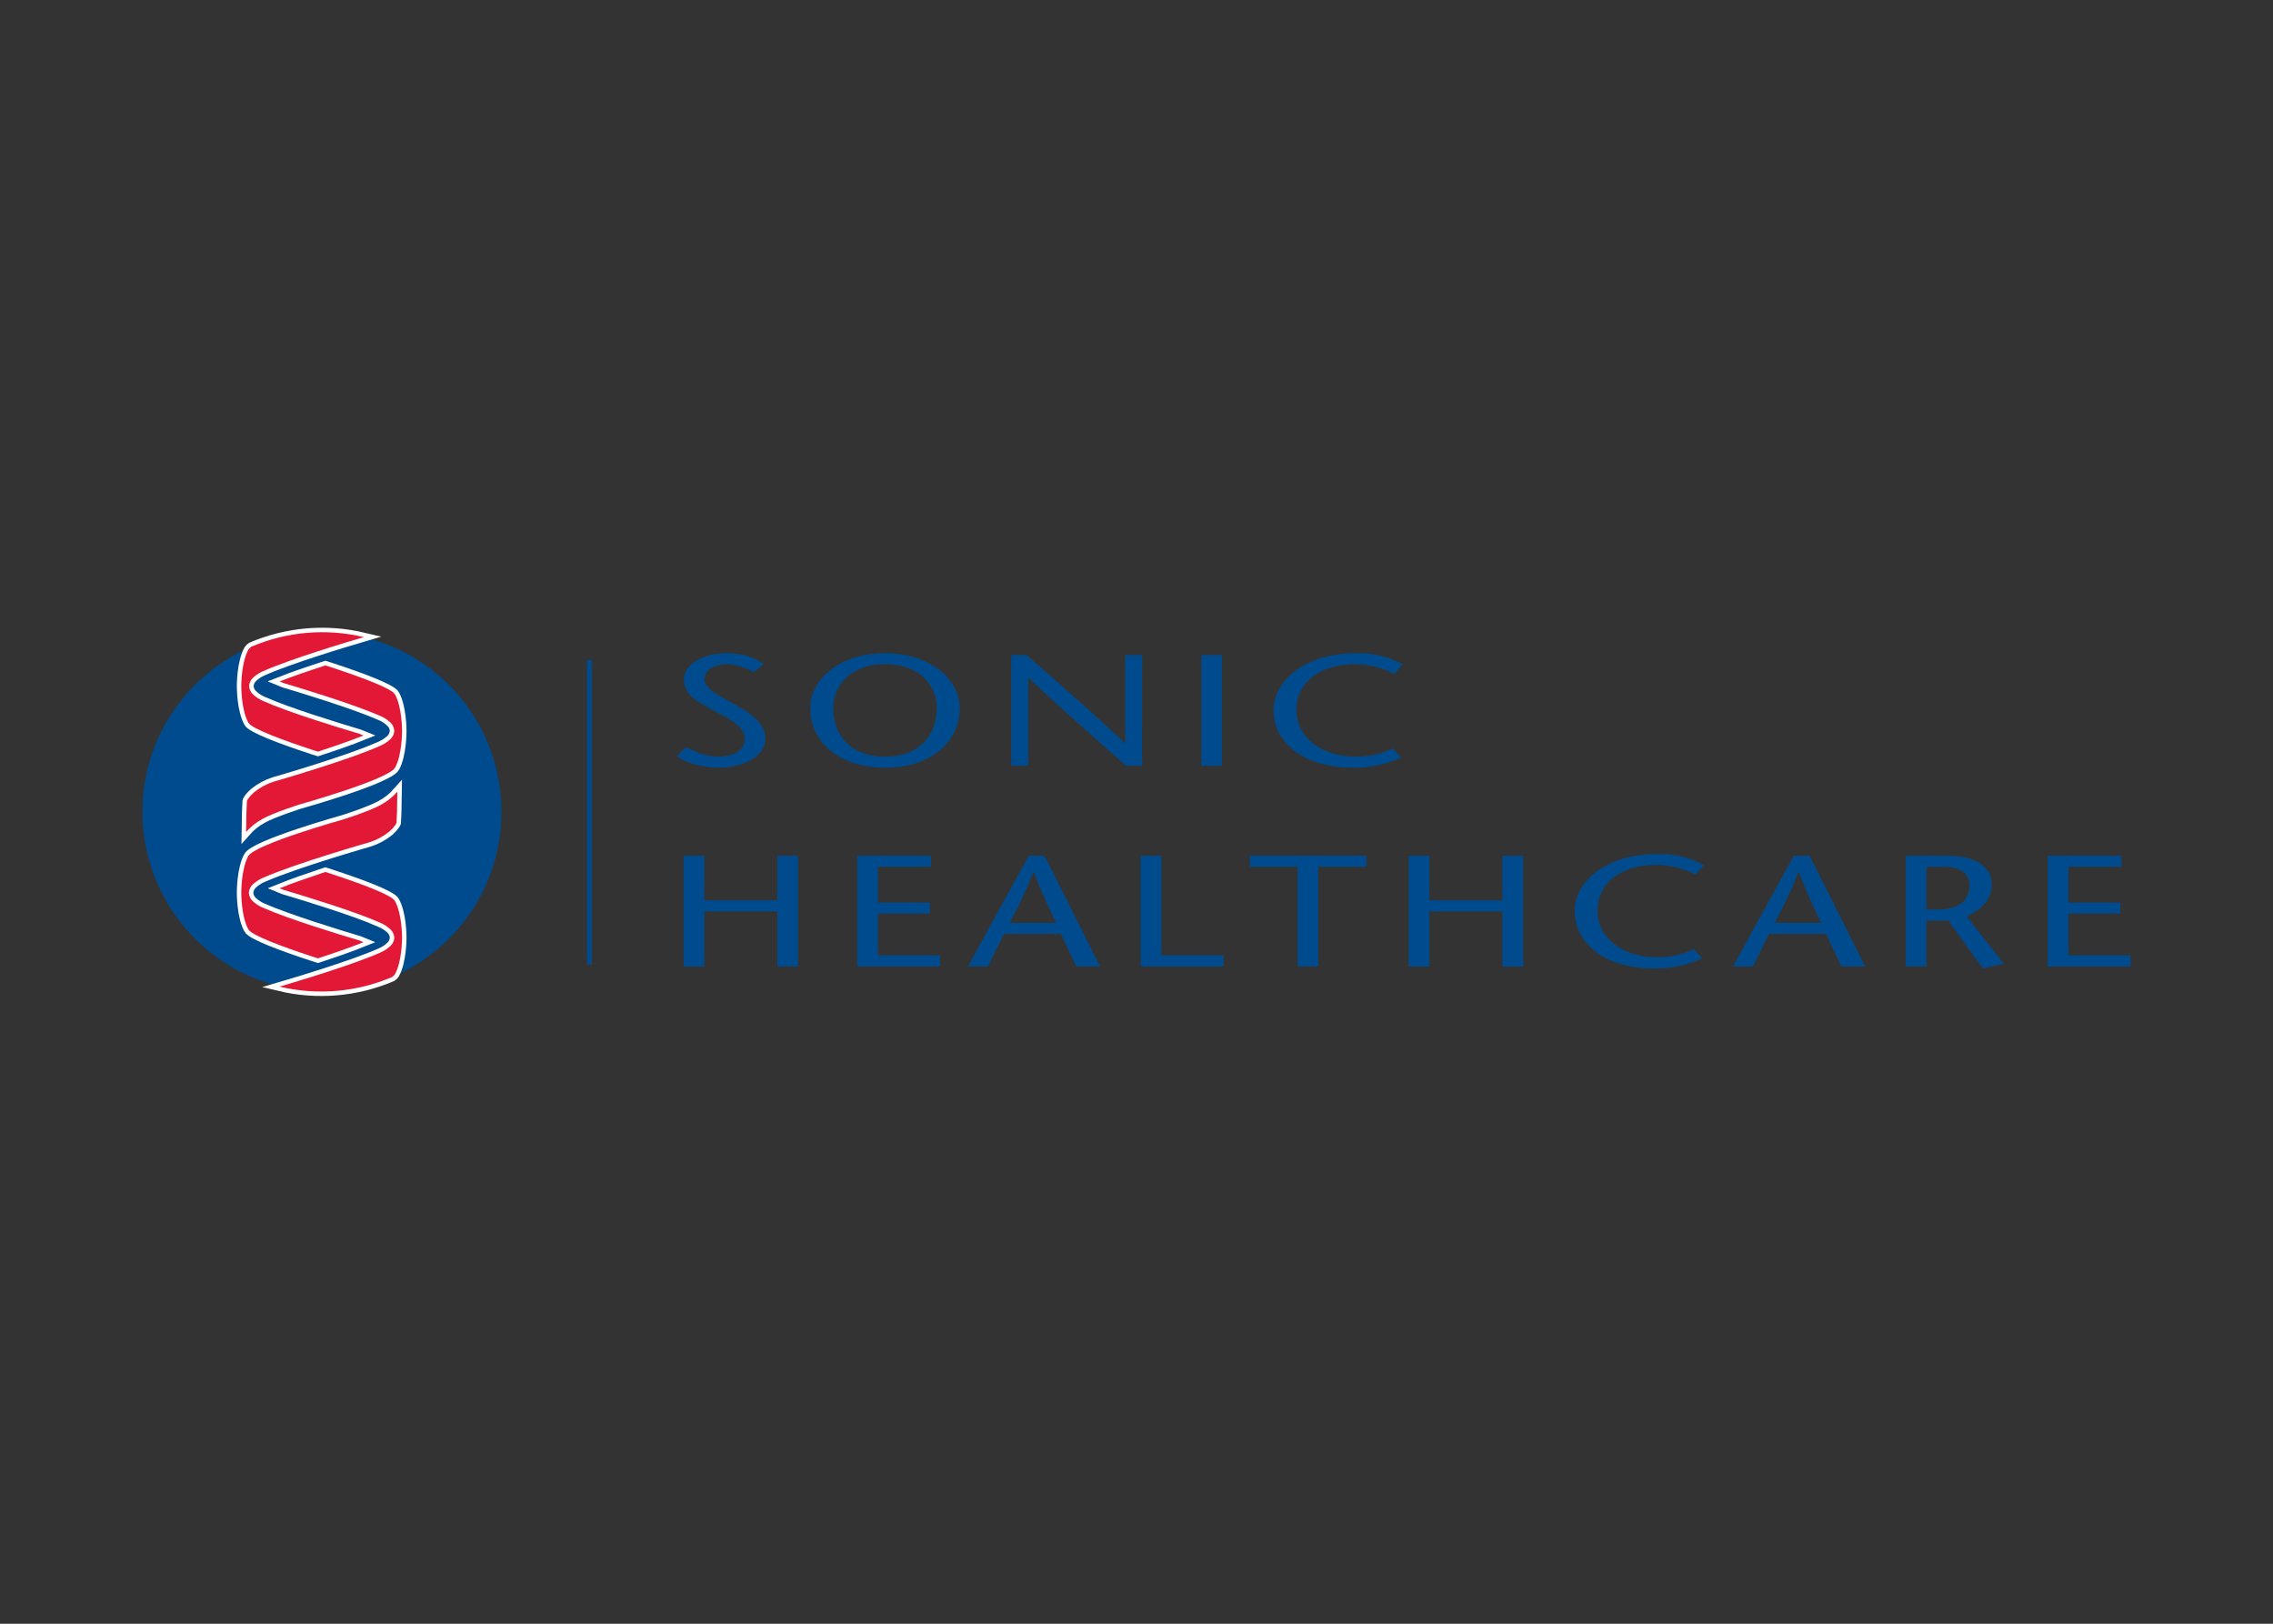 <svg clip-rule="evenodd" fill-rule="evenodd" viewBox="0 0 560 400" xmlns="http://www.w3.org/2000/svg"><rect x="0" y="0" width="560" height="400" fill="#333333" stroke="none"/><path d="m78.545 155.754c24.41-.426 44.574 19.046 45 43.456s-19.046 44.574-43.456 45-44.574-19.046-45-43.456 19.046-44.574 43.456-45z" fill="#004b8d"/><path d="m99.049 179.809s0-5.665-1.744-8.757c-.822-1.477-8.331-4.241-15.611-6.64l-1.522-.487c-3.968 1.279-8.118 2.695-11.278 3.944l1.02.419c5.27 1.561 17.514 5.33 23.743 8.064.882.369 1.696.884 2.407 1.523.574.486.948 1.167 1.051 1.912v.502c-.106.748-.483 1.431-1.059 1.919-.711.639-1.524 1.154-2.406 1.523-8.019 3.609-26.226 8.826-26.226 8.826-1.758.573-3.397 1.463-4.835 2.627-1.615 1.462-1.752 2.155-1.752 2.155l-.129 2.802-.076 4.813c1.175-1.335 2.581-2.446 4.15-3.282 2.764-1.523 9.138-3.534 9.138-3.534s21.771-6.092 23.423-9.046c1.706-3.084 1.706-8.75 1.706-8.75z" fill="none" stroke="#fff" stroke-width="2.2"/><path d="m64.866 172.697c-.882-.369-1.696-.884-2.407-1.523-.577-.484-.954-1.165-1.058-1.911v-.495c.106-.748.483-1.431 1.058-1.919.711-.64 1.524-1.155 2.407-1.523 6.67-2.97 20.301-7.059 24.778-8.376-9.249-2.203-18.966-1.375-27.71 2.36-.279.173-.52.401-.708.67-1.775 3.1-1.775 8.765-1.775 8.765v.533s0 5.665 1.744 8.757c.823 1.477 8.331 4.242 15.611 6.64l1.523.488c3.944-1.287 8.064-2.704 11.224-3.983l-1.02-.411c-5.194-1.561-17.461-5.285-23.667-8.072z" fill="none" stroke="#fff" stroke-width="2.2"/><path d="m99.049 179.809s0-5.665-1.744-8.757c-.822-1.477-8.331-4.241-15.611-6.64l-1.522-.487c-3.968 1.279-8.118 2.695-11.278 3.944l1.02.419c5.27 1.561 17.514 5.33 23.743 8.064.882.369 1.696.884 2.407 1.523.574.486.948 1.167 1.051 1.912v.502c-.106.748-.483 1.431-1.059 1.919-.711.639-1.524 1.154-2.406 1.523-8.019 3.609-26.226 8.826-26.226 8.826-1.758.573-3.397 1.463-4.835 2.627-1.615 1.462-1.752 2.155-1.752 2.155l-.129 2.802-.076 4.813c1.175-1.335 2.581-2.446 4.15-3.282 2.764-1.523 9.138-3.534 9.138-3.534s21.771-6.092 23.423-9.046c1.706-3.084 1.706-8.75 1.706-8.75z" fill="#e31837" fill-rule="nonzero"/><path d="m64.866 172.697c-.882-.369-1.696-.884-2.407-1.523-.577-.484-.954-1.165-1.058-1.911v-.495c.106-.748.483-1.431 1.058-1.919.711-.64 1.524-1.155 2.407-1.523 6.67-2.97 20.301-7.059 24.778-8.376-9.249-2.203-18.966-1.375-27.71 2.36-.279.173-.52.401-.708.67-1.775 3.1-1.775 8.765-1.775 8.765v.533s0 5.665 1.744 8.757c.823 1.477 8.331 4.242 15.611 6.64l1.523.488c3.944-1.287 8.064-2.704 11.224-3.983l-1.02-.411c-5.194-1.561-17.461-5.285-23.667-8.072z" fill="#e31837" fill-rule="nonzero"/><path d="m59.451 220.199s0 5.665 1.744 8.757c.823 1.477 8.331 4.241 15.611 6.64l1.523.487c3.944-1.287 8.064-2.703 11.224-3.982l-1.02-.419c-5.27-1.561-17.515-5.331-23.743-8.064-.883-.369-1.696-.884-2.407-1.523-.574-.486-.948-1.167-1.051-1.912v-.502c.108-.745.485-1.425 1.059-1.912.711-.639 1.524-1.153 2.406-1.523 8.095-3.586 26.302-8.779 26.302-8.779 1.759-.574 3.397-1.464 4.835-2.628 1.615-1.462 1.752-2.155 1.752-2.155l.129-2.832.076-4.813c-1.181 1.339-2.595 2.454-4.173 3.29-2.764 1.523-9.137 3.533-9.137 3.533s-21.771 6.092-23.424 9.046c-1.706 3.092-1.706 8.742-1.706 8.742z" fill="none" stroke="#fff" stroke-width="2.2"/><path d="m93.657 227.303c.882.369 1.696.884 2.407 1.523.577.484.954 1.166 1.058 1.912v.495c-.102.748-.48 1.432-1.058 1.918-.711.64-1.525 1.155-2.407 1.523-6.67 2.97-20.301 7.052-24.778 8.377 9.249 2.202 18.966 1.374 27.71-2.361.277-.176.515-.407.701-.678 1.759-3.091 1.759-8.757 1.759-8.757v-.533s0-5.665-1.759-8.787c-.823-1.477-8.331-4.242-15.611-6.64l-1.523-.495c-3.952 1.317-8.102 2.741-11.262 4.02l1.02.412c5.27 1.568 17.53 5.307 23.743 8.071z" fill="none" stroke="#fff" stroke-width="2.2"/><path d="m59.451 220.199s0 5.665 1.744 8.757c.823 1.477 8.331 4.241 15.611 6.64l1.523.487c3.944-1.287 8.064-2.703 11.224-3.982l-1.02-.419c-5.27-1.561-17.515-5.331-23.743-8.064-.883-.369-1.696-.884-2.407-1.523-.574-.486-.948-1.167-1.051-1.912v-.502c.108-.745.485-1.425 1.059-1.912.711-.639 1.524-1.153 2.406-1.523 8.095-3.586 26.302-8.779 26.302-8.779 1.759-.574 3.397-1.464 4.835-2.628 1.615-1.462 1.752-2.155 1.752-2.155l.129-2.832.076-4.813c-1.181 1.339-2.595 2.454-4.173 3.29-2.764 1.523-9.137 3.533-9.137 3.533s-21.771 6.092-23.424 9.046c-1.706 3.092-1.706 8.742-1.706 8.742z" fill="#e31837" fill-rule="nonzero"/><path d="m93.657 227.303c.882.369 1.696.884 2.407 1.523.577.484.954 1.166 1.058 1.912v.495c-.102.748-.48 1.432-1.058 1.918-.711.64-1.525 1.155-2.407 1.523-6.67 2.97-20.301 7.052-24.778 8.377 9.249 2.202 18.966 1.374 27.71-2.361.277-.176.515-.407.701-.678 1.759-3.091 1.759-8.757 1.759-8.757v-.533s0-5.665-1.759-8.787c-.823-1.477-8.331-4.242-15.611-6.64l-1.523-.495c-3.952 1.317-8.102 2.741-11.262 4.02l1.02.412c5.27 1.568 17.53 5.307 23.743 8.071z" fill="#e31837" fill-rule="nonzero"/><g fill="#004b8d"><path d="m144.616 162.585h1.211v75.006h-1.211z"/><path d="m185.675 165.585c-1.937-1.145-4.119-1.813-6.366-1.95-3.685 0-5.734 1.6-5.734 3.701 0 1.95 2.285 3.396 6.998 5.925 5.049 2.726 7.996 5.223 7.996 8.734 0 4.325-5.521 7.135-11.422 7.135-3.526 0-7.737-.937-10.372-2.84l2.285-2.285c2.155 1.127 4.523 2.376 7.995 2.376 3.633 0 6.42-1.439 6.42-4.478 0-3.434-5.529-5.65-8.521-7.287-3.046-1.751-6.473-3.427-6.473-7.287 0-3.663 4.79-6.435 10.524-6.435 3.807 0 7.051 1.013 9.138 2.726z" fill-rule="nonzero"/><path d="m199.618 174.548c0-7.615 7.79-13.646 18.421-13.646 10.63 0 18.412 6 18.412 13.646 0 8.147-7.051 14.582-18.412 14.582-11.362 0-18.421-6.435-18.421-14.582m31.221 0c0-5.102-3.685-10.913-12.785-10.913s-12.786 5.811-12.786 10.913c0 5.33 3.26 11.848 12.786 11.848s12.732-6.51 12.732-11.848" fill-rule="nonzero"/><path d="m281.394 188.658h-3.998c-8.003-7.082-21.74-19.334-23.948-21.71h-.107v21.71h-4.203v-27.284h3.807c8.102 7.089 21.68 19.037 24.154 21.748h.107v-21.748h4.211z" fill-rule="nonzero"/><path d="m295.969 161.366h5.102v27.284h-5.102z"/><g fill-rule="nonzero"><path d="m343.486 166.011c-2.973-1.548-6.274-2.363-9.625-2.376-9.138 0-14.469 4.828-14.469 11.225 0 6.899 6.42 11.536 14.469 11.536 3.219.056 6.408-.637 9.313-2.025l2.002 2.284c-3.638 1.655-7.593 2.497-11.589 2.467-13.159 0-19.845-6.663-19.845-14.186 0-6.854 7.265-14.034 20.477-14.034 3.968-.11 7.894.845 11.369 2.764z"/><path d="m173.522 210.802v10.988h17.994v-10.988h5.102v27.284h-5.102v-13.562h-17.994v13.562h-5.109v-27.284z"/><path d="m231.608 235.352v2.734h-20.408v-27.292h18.154v2.734h-13.052v8.81h12.786v2.727h-12.786v10.287z"/><path d="m257.347 210.802 13.706 27.284h-5.894l-3.807-8.034h-14.004l-3.944 8.034h-4.942l14.993-27.284zm2.84 16.524c-1.843-3.807-3.632-7.561-5.475-12.473h-.107c-1.685 4.275-3.636 8.441-5.84 12.473z"/><path d="m286.131 210.802v24.55h15.306v2.734h-20.416v-27.284z"/><path d="m307.917 210.802h28.723v2.726h-11.841v24.558h-5.102v-24.558h-11.78z"/><path d="m352.167 210.802v10.988h17.994v-10.988h5.109v27.284h-5.109v-13.562h-17.994v13.562h-5.102v-27.284z"/><path d="m417.677 215.439c-2.972-1.548-6.273-2.363-9.625-2.376-9.138 0-14.468 4.836-14.468 11.225 0 6.899 6.419 11.536 14.468 11.536 3.214.055 6.398-.638 9.298-2.025l2.003 2.284c-3.631 1.665-7.581 2.517-11.575 2.498-13.158 0-19.837-6.663-19.837-14.187 0-6.853 7.265-14.026 20.469-14.026 3.966-.107 7.888.848 11.362 2.764z"/><path d="m445.83 210.802 13.706 27.284h-5.863l-3.808-8.034h-14.034l-3.944 8.034h-4.942l14.993-27.284zm2.84 16.524c-1.843-3.807-3.625-7.561-5.475-12.473h-.107c-1.684 4.276-3.635 8.441-5.84 12.473z"/><path d="m469.512 210.802h10.524c6 0 10.66 2.284 10.66 7.013 0 4.013-2.627 6.275-6.152 7.958l9.137 11.612-5.155 1.173-8.529-11.773h-5.383v11.301h-5.102zm5.102 13.25h2.893c6.526 0 7.73-3.587 7.73-5.887 0-3.35-2.841-4.637-6.26-4.637h-4.363z"/><path d="m524.918 235.352v2.734h-20.416v-27.292h18.154v2.734h-13.052v8.81h12.785v2.727h-12.785v10.287z"/></g></g></svg>